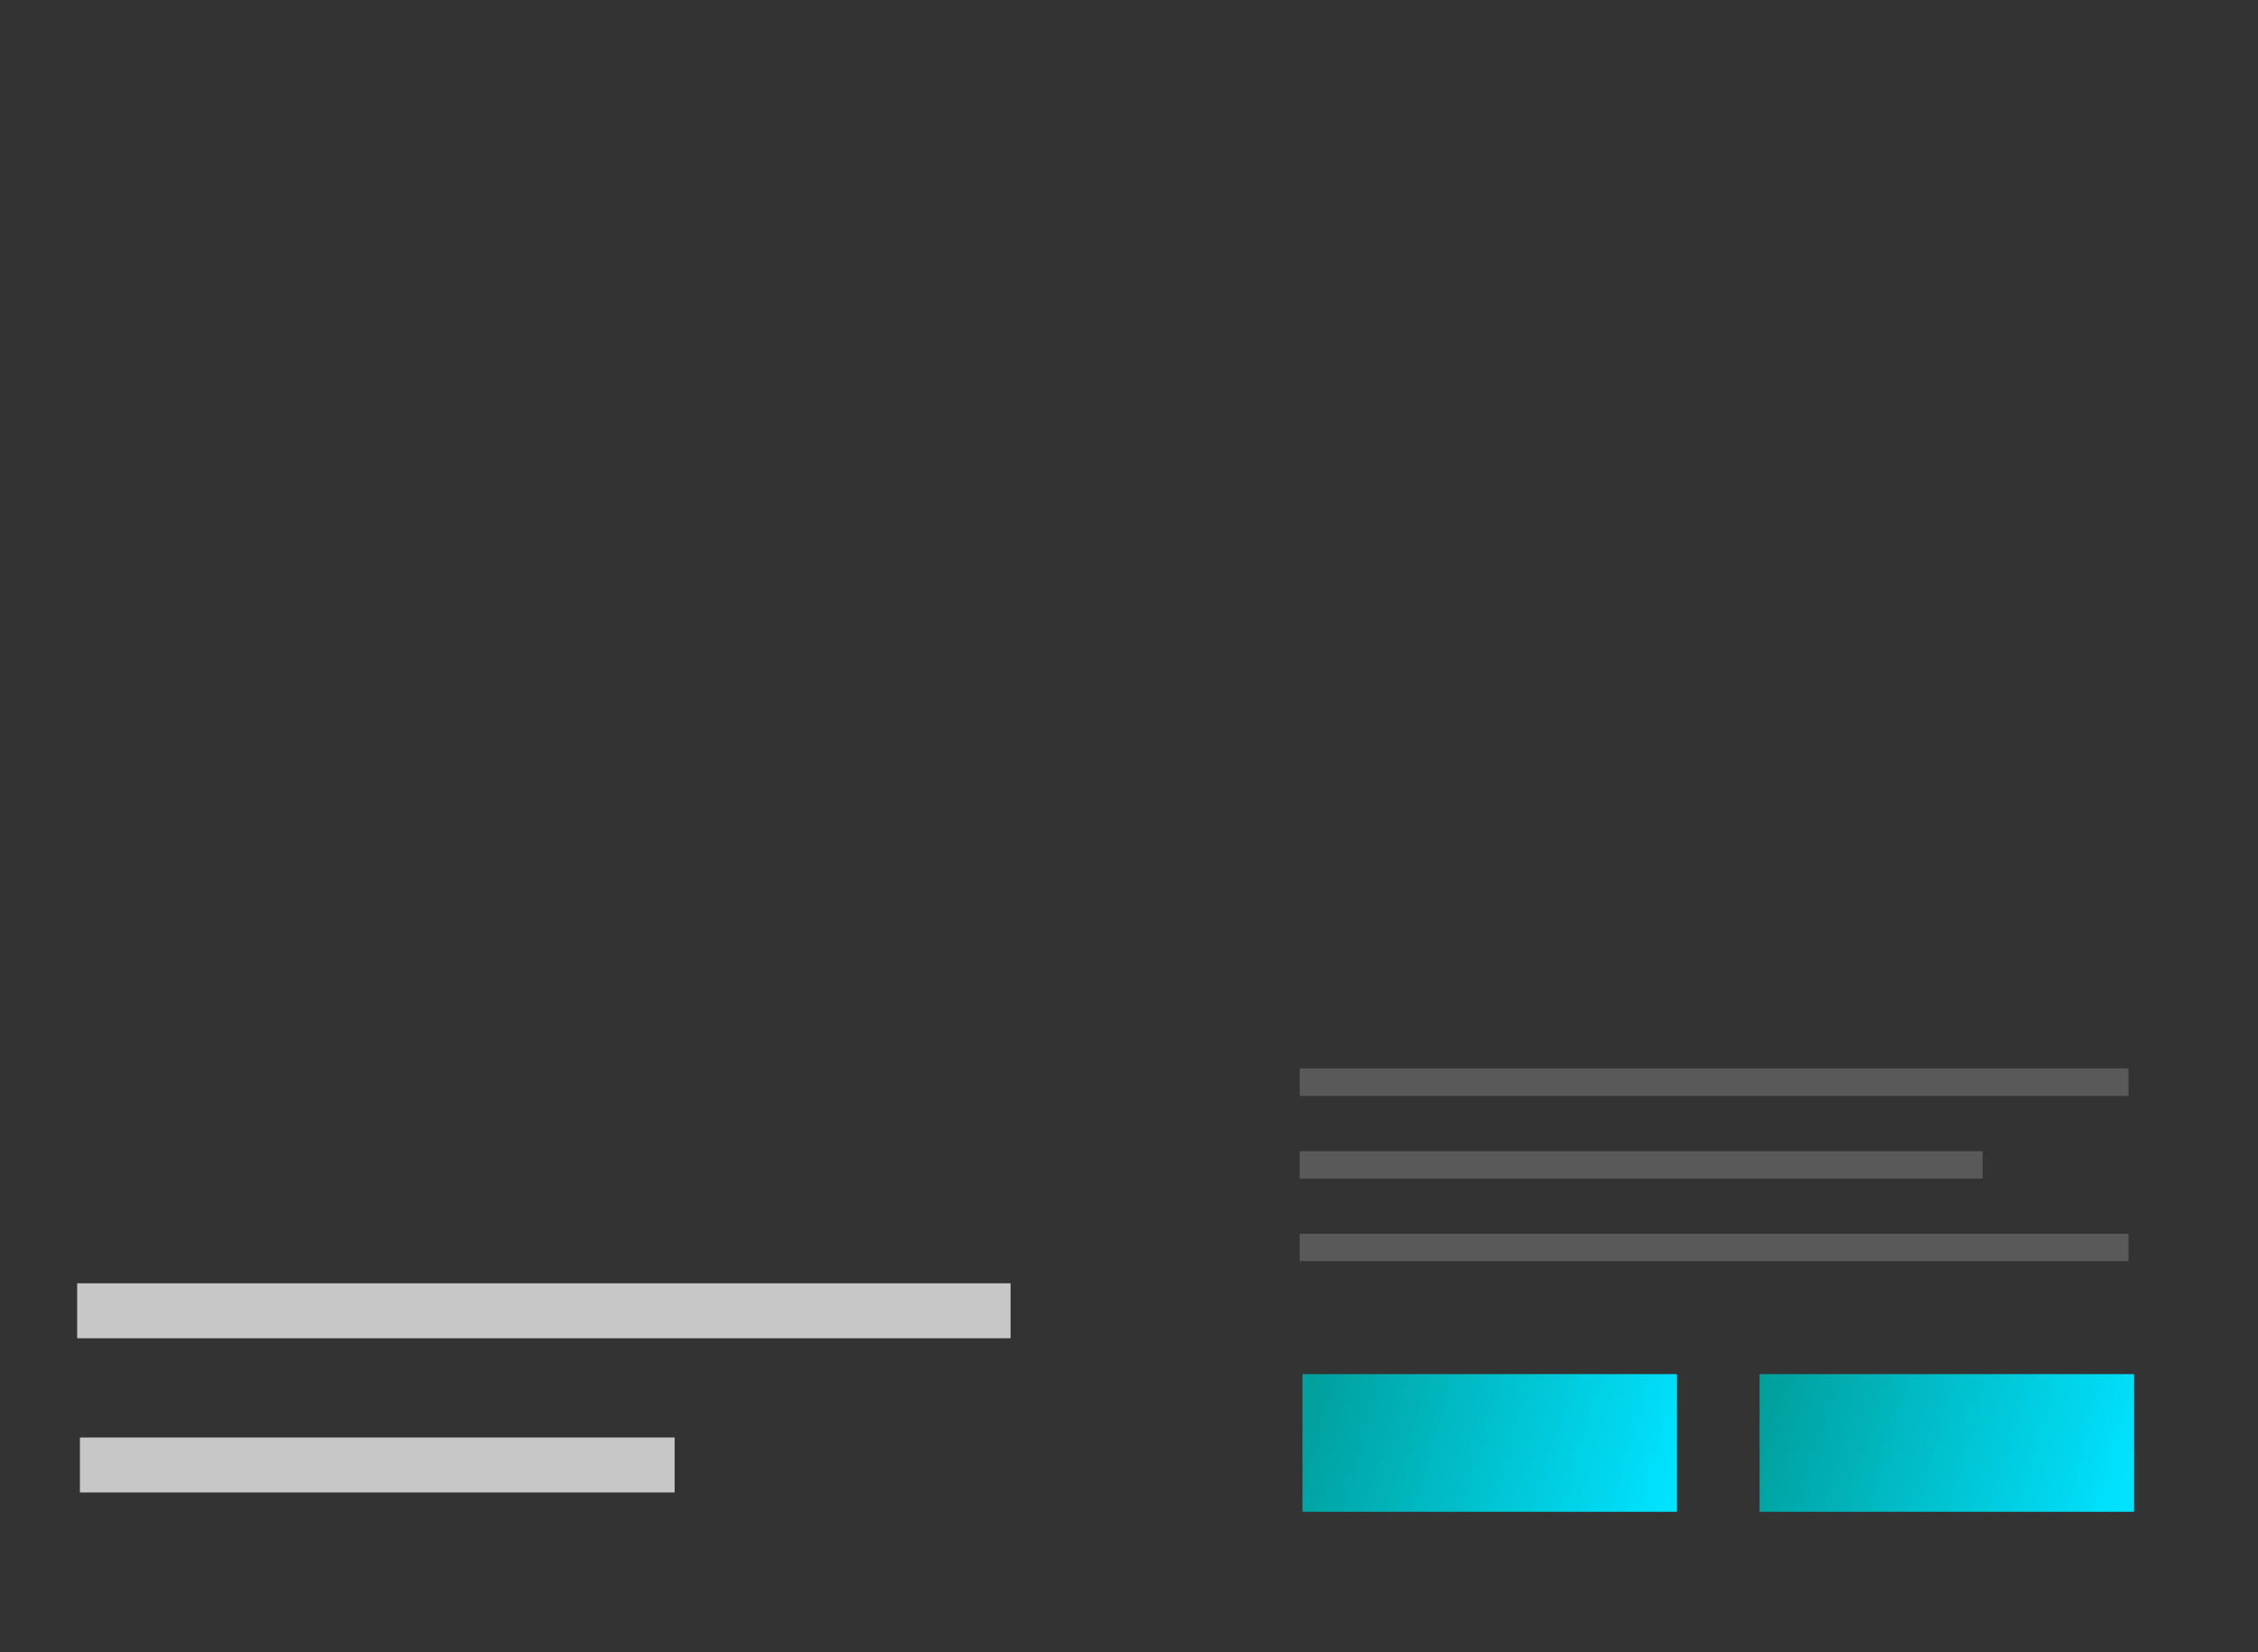 <?xml version="1.0" encoding="utf-8"?>
<!-- Generator: Adobe Illustrator 28.3.0, SVG Export Plug-In . SVG Version: 6.00 Build 0)  -->
<svg version="1.1" id="Calque_1" xmlns="http://www.w3.org/2000/svg" xmlns:xlink="http://www.w3.org/1999/xlink" x="0px" y="0px"
	 viewBox="0 0 82 60" style="enable-background:new 0 0 82 60;" xml:space="preserve">
<rect x="0" y="0" width="82" height="60" fill="#333333" stroke="none"/>
<style type="text/css">
	.st0{fill:none;}
	.st1{fill-rule:evenodd;clip-rule:evenodd;}
	.st2{fill-rule:evenodd;clip-rule:evenodd;fill:#FFFFFF;fill-opacity:0.78;}
	.st3{fill-rule:evenodd;clip-rule:evenodd;fill:#FFFFFF;fill-opacity:0.348;}
	.st4{fill-rule:evenodd;clip-rule:evenodd;fill:url(#SVGID_1_);}
	.st5{fill-rule:evenodd;clip-rule:evenodd;fill:url(#SVGID_00000029735516403929313590000013455600830051038082_);}
</style>
<rect x="-2.4" y="-5.8" class="st0" width="82" height="60"/>
<g>
	<g>
		<rect id="path-5_00000111886725436669335320000014180551436067287690_" x="2.8" y="46.6" class="st1" width="33.9" height="2"/>
	</g>
	<g>
		<rect id="path-5_00000119833762379966536240000000970824848505965225_" x="2.8" y="46.6" class="st2" width="33.9" height="2"/>
	</g>
</g>
<g>
	<g>
		<rect id="path-5_00000176044806192507604130000007935294061601986198_" x="2.9" y="52.2" class="st1" width="21.6" height="2"/>
	</g>
	<g>
		<rect id="path-5_00000085224028382535290870000013201516190982610583_" x="2.9" y="52.2" class="st2" width="21.6" height="2"/>
	</g>
</g>
<g>
	<g>
		<path id="path-7_00000025410231804739254960000015695266815154270373_" class="st1" d="M77.3,44.8v1H47.2v-1H77.3z M72,41.8v1
			H47.2v-1H72z M77.3,38.8v1H47.2v-1H77.3z"/>
	</g>
	<g>
		<path id="path-7_00000101799066884082725550000017714084808629889452_" class="st3" d="M77.3,44.8v1H47.2v-1H77.3z M72,41.8v1
			H47.2v-1H72z M77.3,38.8v1H47.2v-1H77.3z"/>
	</g>
</g>
<linearGradient id="SVGID_1_" gradientUnits="userSpaceOnUse" x1="-832.517" y1="631.648" x2="-831.7" y2="631.719" gradientTransform="matrix(17 0 0 5 14200 -3106)">
	<stop  offset="0" style="stop-color:#00A09D"/>
	<stop  offset="1" style="stop-color:#00E2FF"/>
</linearGradient>
<rect x="47.3" y="49.9" class="st4" width="13.6" height="5"/>
<linearGradient id="SVGID_00000129890156500886788060000007611278191170214555_" gradientUnits="userSpaceOnUse" x1="-831.543" y1="631.648" x2="-830.726" y2="631.719" gradientTransform="matrix(17 0 0 5 14200 -3106)">
	<stop  offset="0" style="stop-color:#00A09D"/>
	<stop  offset="1" style="stop-color:#00E2FF"/>
</linearGradient>
<rect x="63.9" y="49.9" style="fill-rule:evenodd;clip-rule:evenodd;fill:url(#SVGID_00000129890156500886788060000007611278191170214555_);" width="13.6" height="5"/>
</svg>
